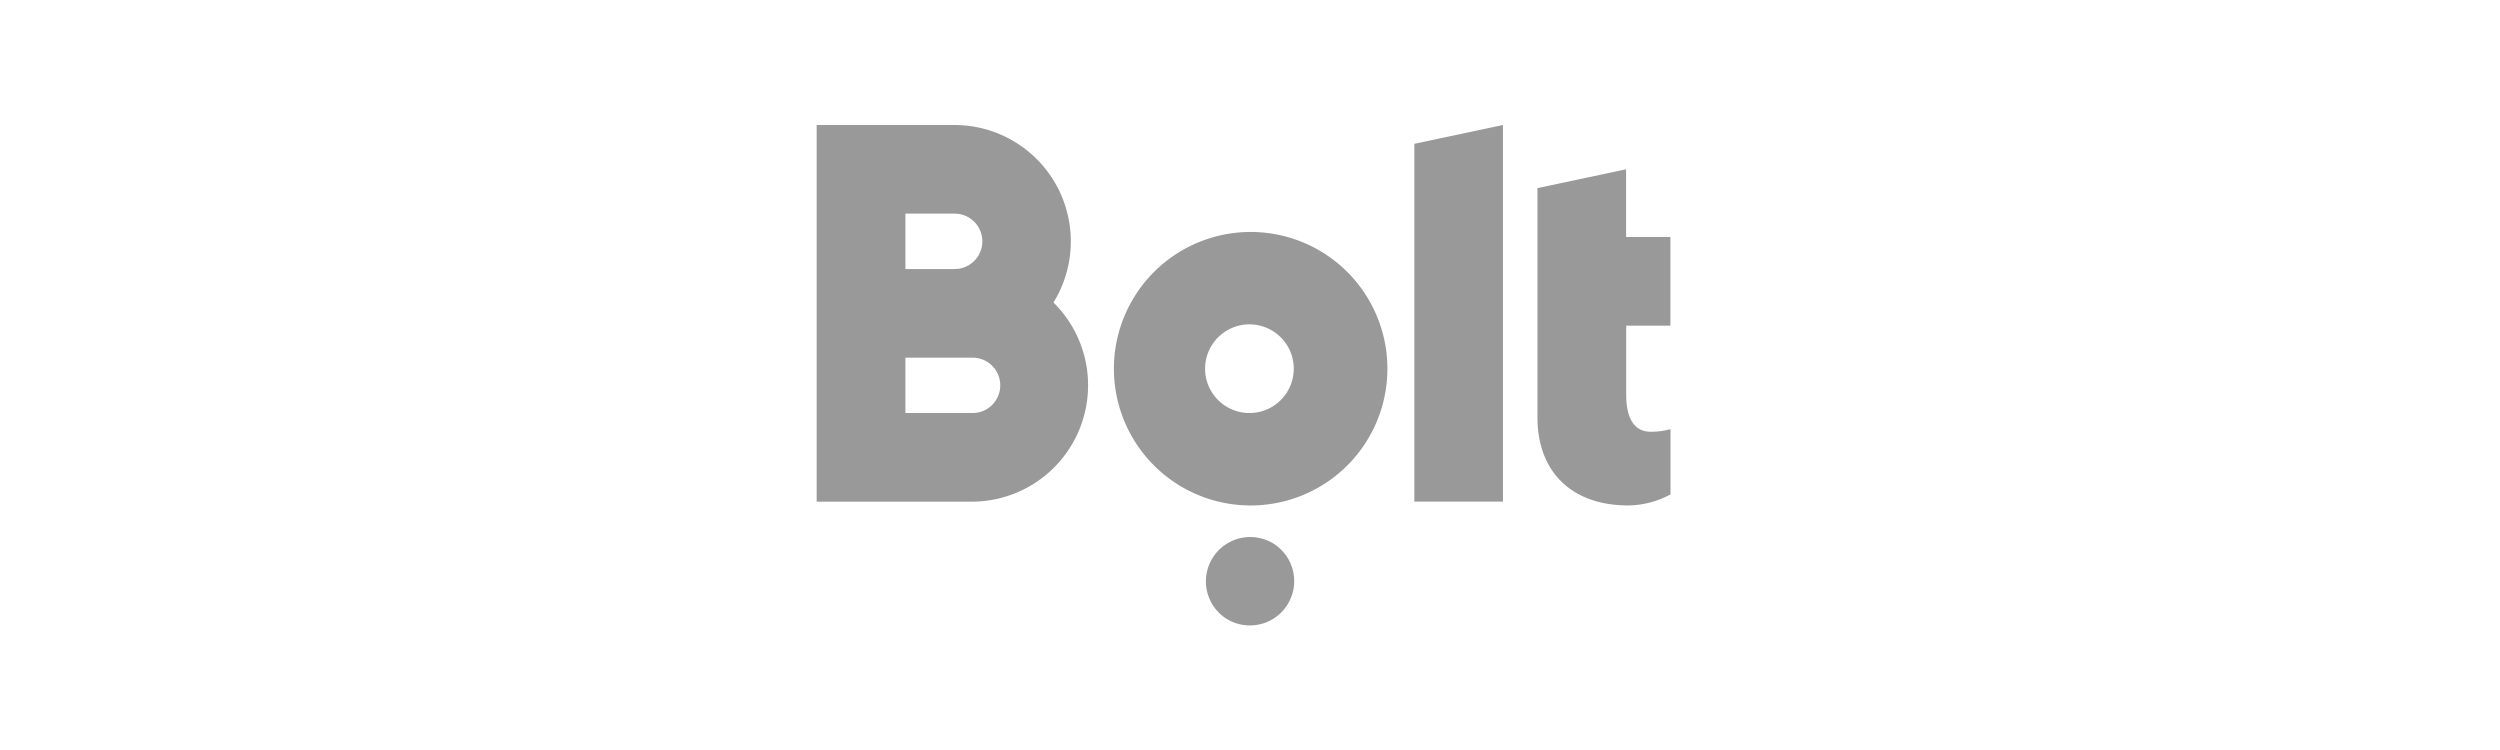<svg width="150" height="45" fill="none" xmlns="http://www.w3.org/2000/svg"><path fill-rule="evenodd" clip-rule="evenodd" d="M90.179 7.5 84.86 8.63v21.468h5.318V7.5Zm-15.14 6.418a8.205 8.205 0 1 0 0 16.41 8.205 8.205 0 0 0 0-16.41Zm0 10.863a2.66 2.66 0 1 1 0-5.318 2.66 2.66 0 0 1 0 5.318Zm1.478 7.907a2.659 2.659 0 1 0-2.955 4.421 2.659 2.659 0 0 0 2.955-4.42ZM63.209 18.15A6.983 6.983 0 0 0 57.27 7.5H49V30.1h9.305a6.982 6.982 0 0 0 4.904-11.95Zm-8.884-5.332h2.954a1.662 1.662 0 0 1 0 3.324h-2.954v-3.324Zm3.988 11.964h-3.988v-3.323h3.988a1.662 1.662 0 1 1 0 3.323Zm41.911-10.56v5.317h-2.651v4.172c0 1.263.406 2.194 1.47 2.194.4.002.8-.05 1.188-.156v3.915a5.479 5.479 0 0 1-2.592.664h-.066c-.033 0-.065-.002-.096-.004a1.563 1.563 0 0 0-.096-.003h-.052c-.015 0-.031-.002-.048-.004a.44.44 0 0 0-.048-.004c-2.969-.155-4.985-2.023-4.985-5.265V11.288l5.317-1.13v4.062h2.659Z" fill="#000" fill-opacity=".4"/></svg>